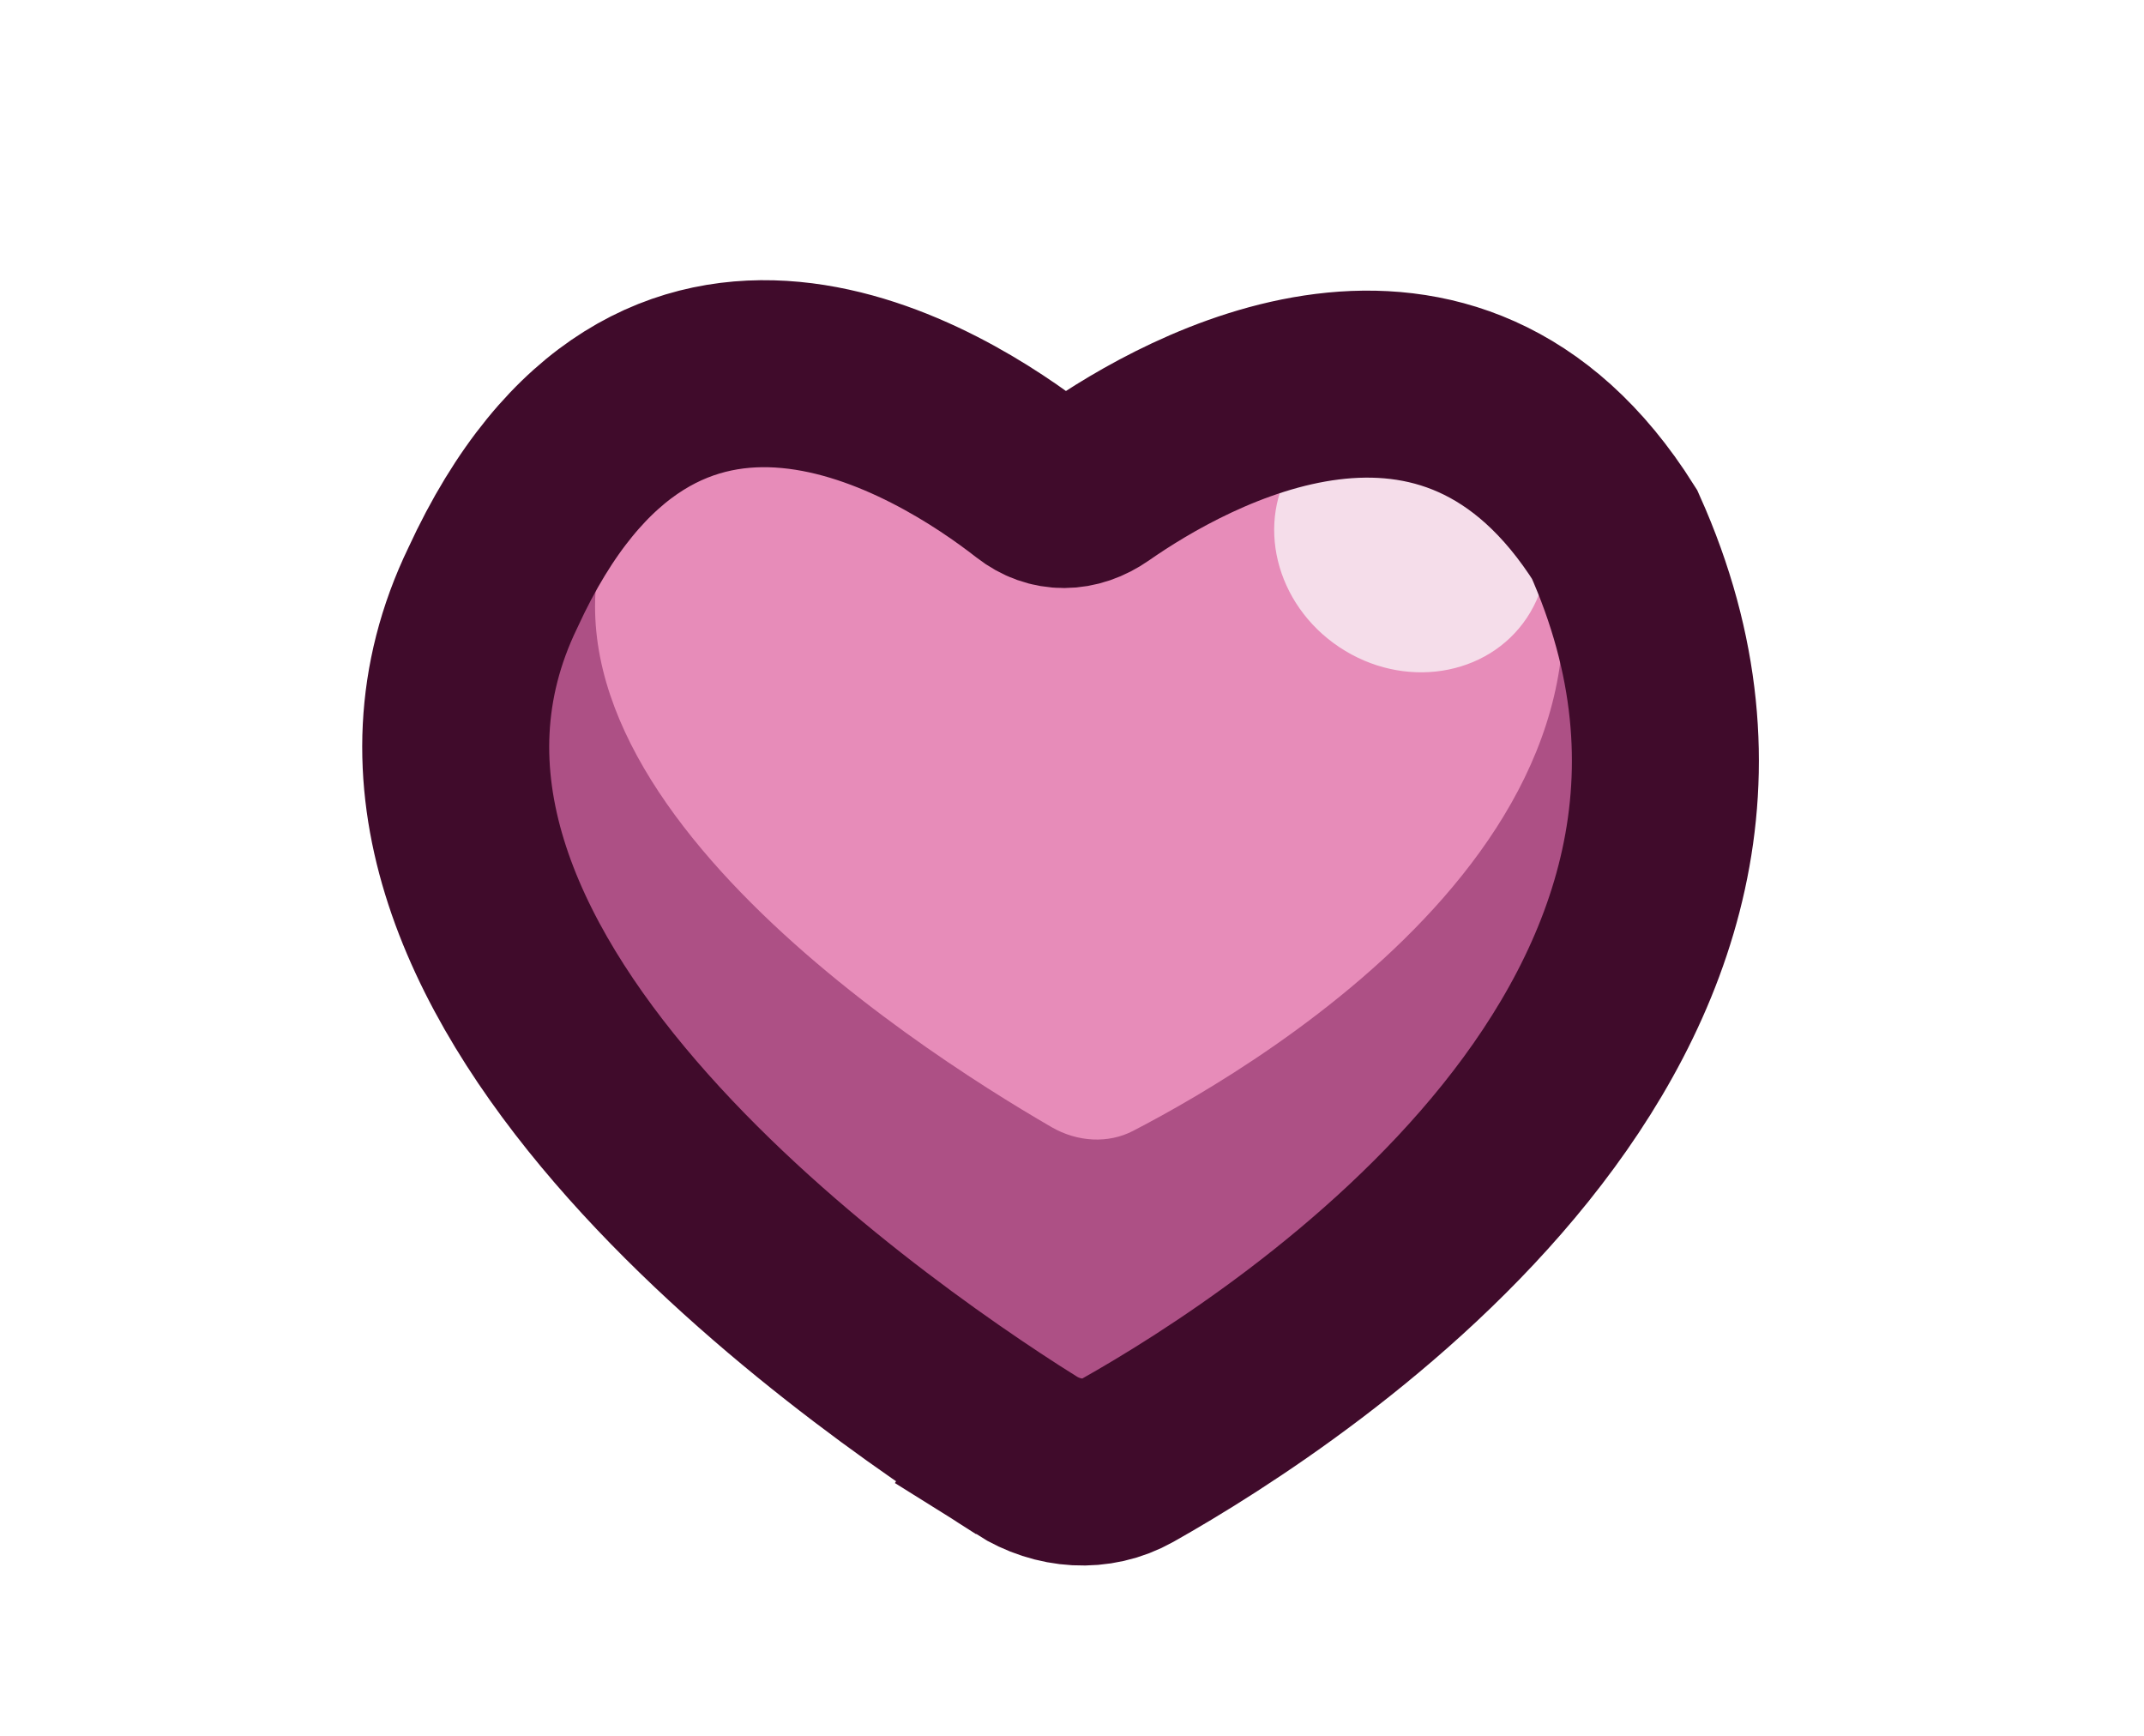 <svg version="1.1" xmlns="http://www.w3.org/2000/svg" xmlns:xlink="http://www.w3.org/1999/xlink" width="189.189" height="153.153" viewBox="0,0,189.189,153.153"><defs><linearGradient x1="240" y1="180" x2="240" y2="180" gradientUnits="userSpaceOnUse" id="color-1"><stop offset="0" stop-color="#e7bc52"/><stop offset="1" stop-color="#efd85e"/></linearGradient><linearGradient x1="240" y1="180" x2="240" y2="180" gradientUnits="userSpaceOnUse" id="color-2"><stop offset="0" stop-color="#efd85e" stop-opacity="0"/><stop offset="1" stop-color="#efd85e" stop-opacity="0"/></linearGradient></defs><g transform="translate(-147.567,157.49)"><g data-paper-data="{&quot;isPaintingLayer&quot;:true}" fill-rule="nonzero" stroke-linejoin="miter" stroke-miterlimit="10" stroke-dasharray="" stroke-dashoffset="0" style="mix-blend-mode: normal"><path d="" fill="url(#color-1)" stroke="#000000" stroke-width="15" stroke-linecap="butt"/><path d="" fill="#e7bc52" stroke="none" stroke-width="0" stroke-linecap="butt"/><path d="" fill="url(#color-2)" stroke="#000000" stroke-width="15" stroke-linecap="butt"/><g fill="none" stroke="#392f0e" stroke-width="5" stroke-linecap="round"><path d=""/><path d=""/><path d=""/></g><path d="M147.567,-4.337v-153.153h189.189v153.153z" fill="none" stroke="none" stroke-width="0" stroke-linecap="butt"/><g stroke-linecap="butt"><path d="M238.095,-29.11c-15.391,-9.699 -63.153,-43.207 -47.039,-76.522c14.505,-31.532 39.684,-15.476 47.75,-9.176c1.633,1.275 3.614,1.261 5.437,-0.01c8.053,-5.617 31.21,-18.69 45.797,4.479c19.093,42.634 -28.06,73.292 -42.984,81.699c-2.706,1.524 -6.096,1.336 -8.962,-0.469z" fill="#ad5085" stroke="none" stroke-width="0"/><path d="M240.353,-58.047c-12.321,-7.13 -50.553,-31.763 -37.654,-56.254c11.611,-23.18 31.766,-11.377 38.224,-6.746c1.307,0.938 2.893,0.927 4.352,-0.007c6.446,-4.129 24.983,-13.739 36.66,3.293c15.284,31.342 -22.462,53.88 -34.408,60.06c-2.166,1.12 -4.88,0.982 -7.174,-0.345z" fill="#e78cb9" stroke="none" stroke-width="0"/><path d="M282.3,-102.982c-3.472,5.208 -10.881,6.367 -16.549,2.589c-5.668,-3.778 -7.447,-11.063 -3.975,-16.271c3.472,-5.208 10.881,-6.367 16.549,-2.589c5.668,3.778 7.447,11.063 3.975,16.271z" fill="#f5ddea" stroke="none" stroke-width="0"/><path d="M238.095,-29.11c-15.391,-9.699 -63.153,-43.207 -47.039,-76.522c14.505,-31.532 39.684,-15.476 47.75,-9.176c1.633,1.275 3.614,1.261 5.437,-0.01c8.053,-5.617 31.21,-18.69 45.797,4.479c19.093,42.634 -28.06,73.292 -42.984,81.699c-2.706,1.524 -6.096,1.336 -8.962,-0.469z" fill="none" stroke="#400b2b" stroke-width="16.5"/></g></g></g></svg>